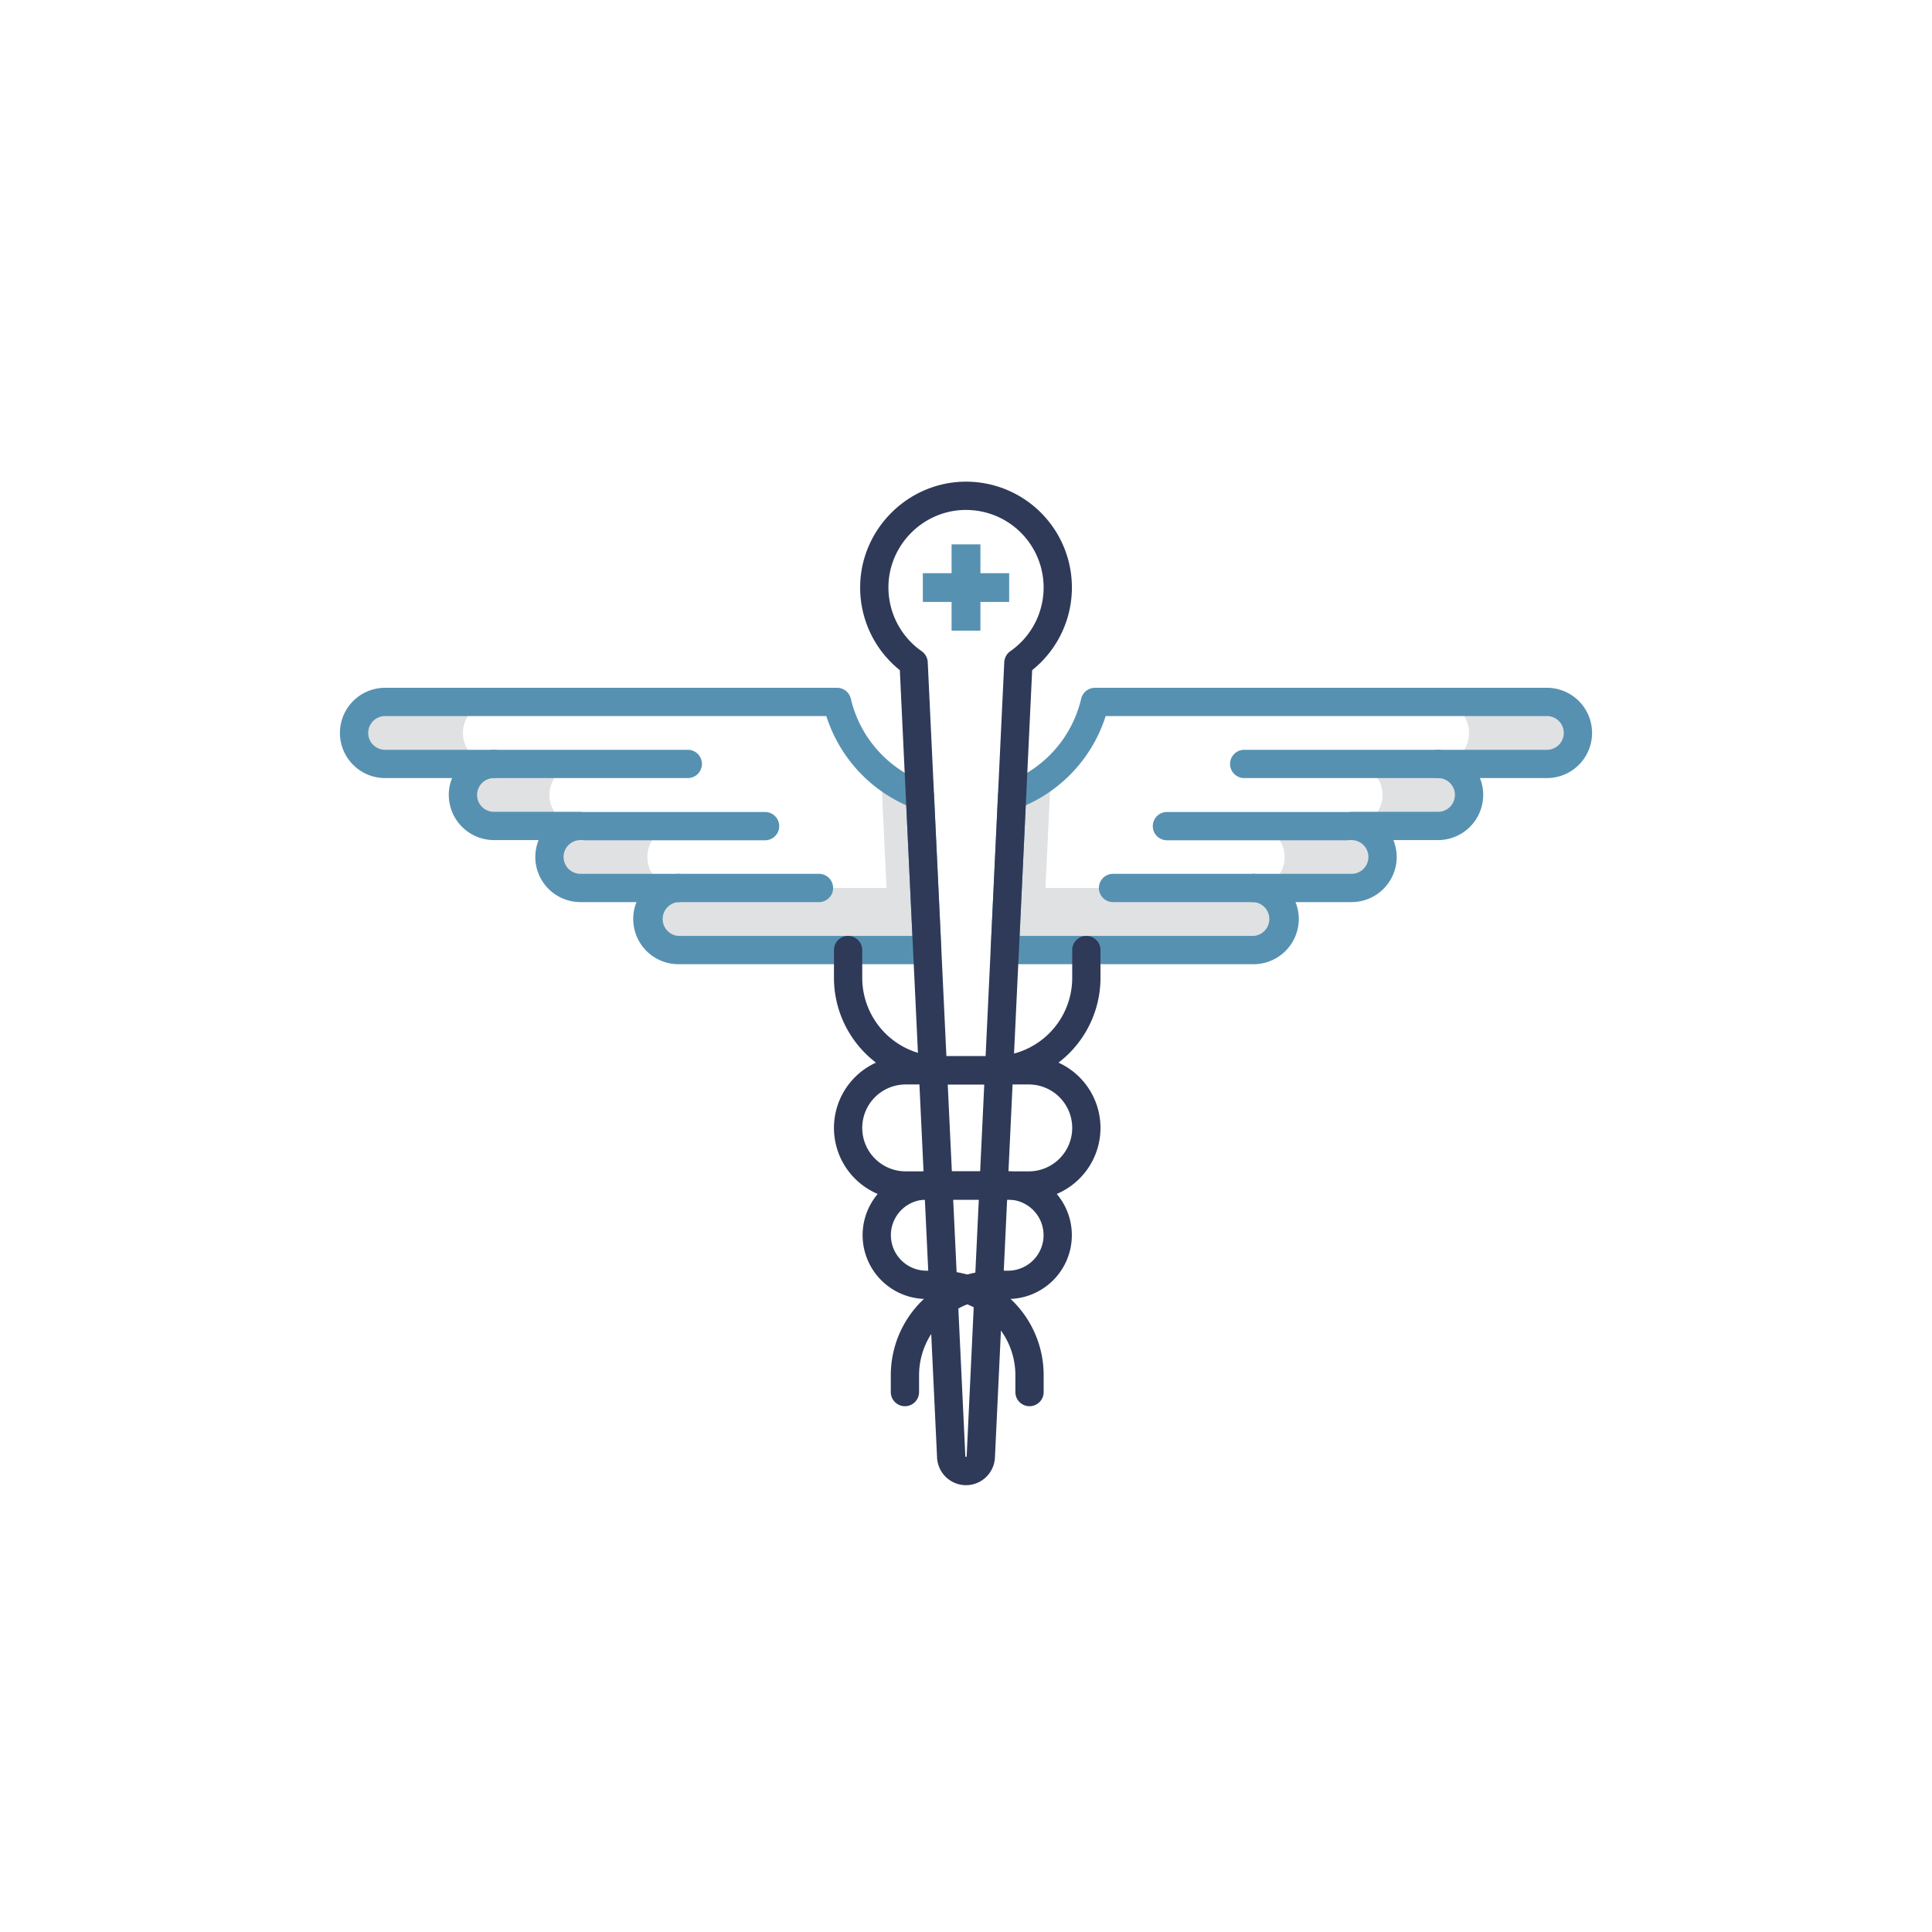 <!DOCTYPE svg PUBLIC "-//W3C//DTD SVG 1.1//EN" "http://www.w3.org/Graphics/SVG/1.1/DTD/svg11.dtd">
<!-- Uploaded to: SVG Repo, www.svgrepo.com, Transformed by: SVG Repo Mixer Tools -->
<svg width="800px" height="800px" viewBox="0 0 2050 2050" data-name="Layer 3" id="Layer_3" xmlns="http://www.w3.org/2000/svg" fill="#000000">
<g id="SVGRepo_bgCarrier" stroke-width="0"/>
<g id="SVGRepo_tracerCarrier" stroke-linecap="round" stroke-linejoin="round"/>
<g id="SVGRepo_iconCarrier">
<defs>
<style>.cls-1{fill:#e0e1e2;}.cls-2{fill:#5791b2;}.cls-3{fill:#2e3a58;}</style>
</defs>
<title/>
<path class="cls-1" d="M1434.1,876.4H1330.2a32.9,32.9,0,0,1,32.9,32.9h0a32.9,32.9,0,0,1-32.9,32.9H1069.3l-3.1,65.9h264a32.9,32.9,0,0,0,32.9-32.9h0a32.9,32.9,0,0,0-32.9-33h103.9a32.9,32.9,0,1,0,0-65.8Z"/>
<path class="cls-1" d="M1641.4,744.8H1525.9a32.9,32.9,0,0,1,0,65.8h115.5a32.9,32.9,0,0,0,32.9-32.9h0A32.9,32.9,0,0,0,1641.4,744.8Z"/>
<path class="cls-1" d="M1525.9,810.6h-91.8a32.9,32.9,0,1,1,0,65.8h91.8a32.9,32.9,0,0,0,0-65.8Z"/>
<path class="cls-1" d="M491.2,777.7a32.9,32.9,0,0,1,32.9-32.9H408.6a32.9,32.9,0,0,0-32.9,32.9h0a32.9,32.9,0,0,0,32.9,32.9H524.1A32.9,32.9,0,0,1,491.2,777.7Z"/>
<path class="cls-1" d="M791.9,942.2H719.8a32.9,32.9,0,0,1-32.9-32.9h0a32.9,32.9,0,0,1,32.9-32.9H615.9a32.9,32.9,0,1,0,0,65.8H719.8a32.9,32.9,0,0,0-32.9,33h0a32.9,32.9,0,0,0,32.9,32.9h264l-3.1-65.9Z"/>
<path class="cls-1" d="M583,843.5a32.9,32.9,0,0,1,32.9-32.9H524.1a32.9,32.9,0,0,0,0,65.8h91.8A32.9,32.9,0,0,1,583,843.5Z"/>
<path class="cls-1" d="M976.1,844.3a140.5,140.5,0,0,1-41.2-24l8.9,187.8h40Z"/>
<path class="cls-1" d="M1115.1,820.3a140.5,140.5,0,0,1-41.2,24l-7.7,163.8h40Z"/>
<polygon class="cls-2" points="1040.3 608.2 1040.3 577.6 1009.7 577.6 1009.7 608.2 979.2 608.2 979.2 638.7 1009.7 638.7 1009.7 669.2 1040.3 669.2 1040.3 638.7 1070.8 638.7 1070.8 608.2 1040.3 608.2"/>
<path class="cls-2" d="M729.8,825.6H524.1a15,15,0,0,1,0-30H729.8a15,15,0,0,1,0,30Z"/>
<path class="cls-2" d="M811.8,891.6H620.9a15,15,0,0,1,0-30H811.8a15,15,0,0,1,0,30Z"/>
<path class="cls-2" d="M869,957.2H719.8a15,15,0,0,1,0-30H869a15,15,0,0,1,0,30Z"/>
<path class="cls-2" d="M1525.9,825.6H1320.2a15,15,0,0,1,0-30h205.7a15,15,0,0,1,0,30Z"/>
<path class="cls-2" d="M1429.1,891.6H1238.2a15,15,0,0,1,0-30h190.9a15,15,0,0,1,0,30Z"/>
<path class="cls-2" d="M1330.2,957.2H1181a15,15,0,0,1,0-30h149.2a15,15,0,0,1,0,30Z"/>
<path class="cls-2" d="M1330.2,1023.1h-264a15,15,0,0,1-10.9-4.7,14.8,14.8,0,0,1-4.1-11l7.7-163.8a15.2,15.2,0,0,1,9.8-13.4,125.2,125.2,0,0,0,78.5-88.8,15,15,0,0,1,14.6-11.6h479.6a47.9,47.9,0,0,1,0,95.8h-71.1a46.4,46.4,0,0,1,3.5,17.9,48,48,0,0,1-47.9,47.9h-47.4a48.8,48.8,0,0,1,3.5,17.9,47.9,47.9,0,0,1-47.9,47.9h-59.5a46.9,46.9,0,0,1,3.5,18A48,48,0,0,1,1330.2,1023.1Zm-248.3-30h248.3a18,18,0,0,0,0-35.9,15,15,0,0,1,0-30h103.9a17.9,17.9,0,1,0,0-35.8,15,15,0,0,1,0-30h91.8a17.9,17.9,0,0,0,0-35.8,15,15,0,0,1,0-30h115.5a17.9,17.9,0,0,0,0-35.8H1173.2a155,155,0,0,1-84.8,94.7Z"/>
<path class="cls-2" d="M983.8,1023.1h-264a48,48,0,0,1-47.9-47.9,46.9,46.9,0,0,1,3.5-18H615.9A47.9,47.9,0,0,1,568,909.3a48.8,48.8,0,0,1,3.5-17.9H524.1a48,48,0,0,1-47.9-47.9,46.4,46.4,0,0,1,3.5-17.9H408.6a47.9,47.9,0,0,1,0-95.8H888.2a15,15,0,0,1,14.6,11.6,125.2,125.2,0,0,0,78.5,88.8,15.2,15.2,0,0,1,9.8,13.4l7.7,163.8a14.8,14.8,0,0,1-4.1,11A15,15,0,0,1,983.8,1023.1Zm-264-65.9a18,18,0,0,0,0,35.9H968.1l-6.5-138.6a155,155,0,0,1-84.8-94.7H408.6a17.9,17.9,0,0,0,0,35.8H524.1a15,15,0,0,1,0,30,17.9,17.9,0,0,0,0,35.8h91.8a15,15,0,0,1,0,30,17.9,17.9,0,1,0,0,35.8H719.8a15,15,0,0,1,0,30Z"/>
<path class="cls-3" d="M960.2,1492.1a15,15,0,0,1-15-15v-17.9a111,111,0,0,1,110.9-110.9h13.5a37.7,37.7,0,1,0,0-75.4H961a76.1,76.1,0,0,1,0-152.2h93.7a83.1,83.1,0,0,0,83-83.1v-29.5a15,15,0,0,1,30,0v29.5a113.2,113.2,0,0,1-113,113.1H961a46.1,46.1,0,1,0,0,92.2h108.6a67.7,67.7,0,1,1,0,135.4h-13.5a81,81,0,0,0-80.9,80.9v17.9A15,15,0,0,1,960.2,1492.1Z"/>
<path class="cls-3" d="M1092.4,1492.1a15,15,0,0,1-15-15v-17.9a80.9,80.9,0,0,0-80.8-80.9H983a67.7,67.7,0,0,1,0-135.4h108.6a46.1,46.1,0,1,0,0-92.2H998a113.2,113.2,0,0,1-113.1-113.1v-29.5a15,15,0,0,1,30,0v29.5a83.2,83.2,0,0,0,83.1,83.1h93.6a76.1,76.1,0,1,1,0,152.2H983a37.7,37.7,0,0,0,0,75.4h13.6a110.9,110.9,0,0,1,110.8,110.9v17.9A15,15,0,0,1,1092.4,1492.1Z"/>
<path class="cls-3" d="M1025,1575.9a30.8,30.8,0,0,1-30.7-29.3L954.8,711.1A112.1,112.1,0,0,1,912.7,623c.2-60.8,49.9-111,110.7-111.9a112.3,112.3,0,0,1,71.8,200l-39.5,835.5A30.8,30.8,0,0,1,1025,1575.9Zm0-1034.8h-1.2c-44.5.6-81,37.4-81.1,82A82.5,82.5,0,0,0,978,691a15.1,15.1,0,0,1,6.4,11.6l39.9,842.6a.7.7,0,1,0,1.4,0l39.9-842.6A15.1,15.1,0,0,1,1072,691a82.3,82.3,0,0,0-47-149.9Z"/>
</g>
</svg>